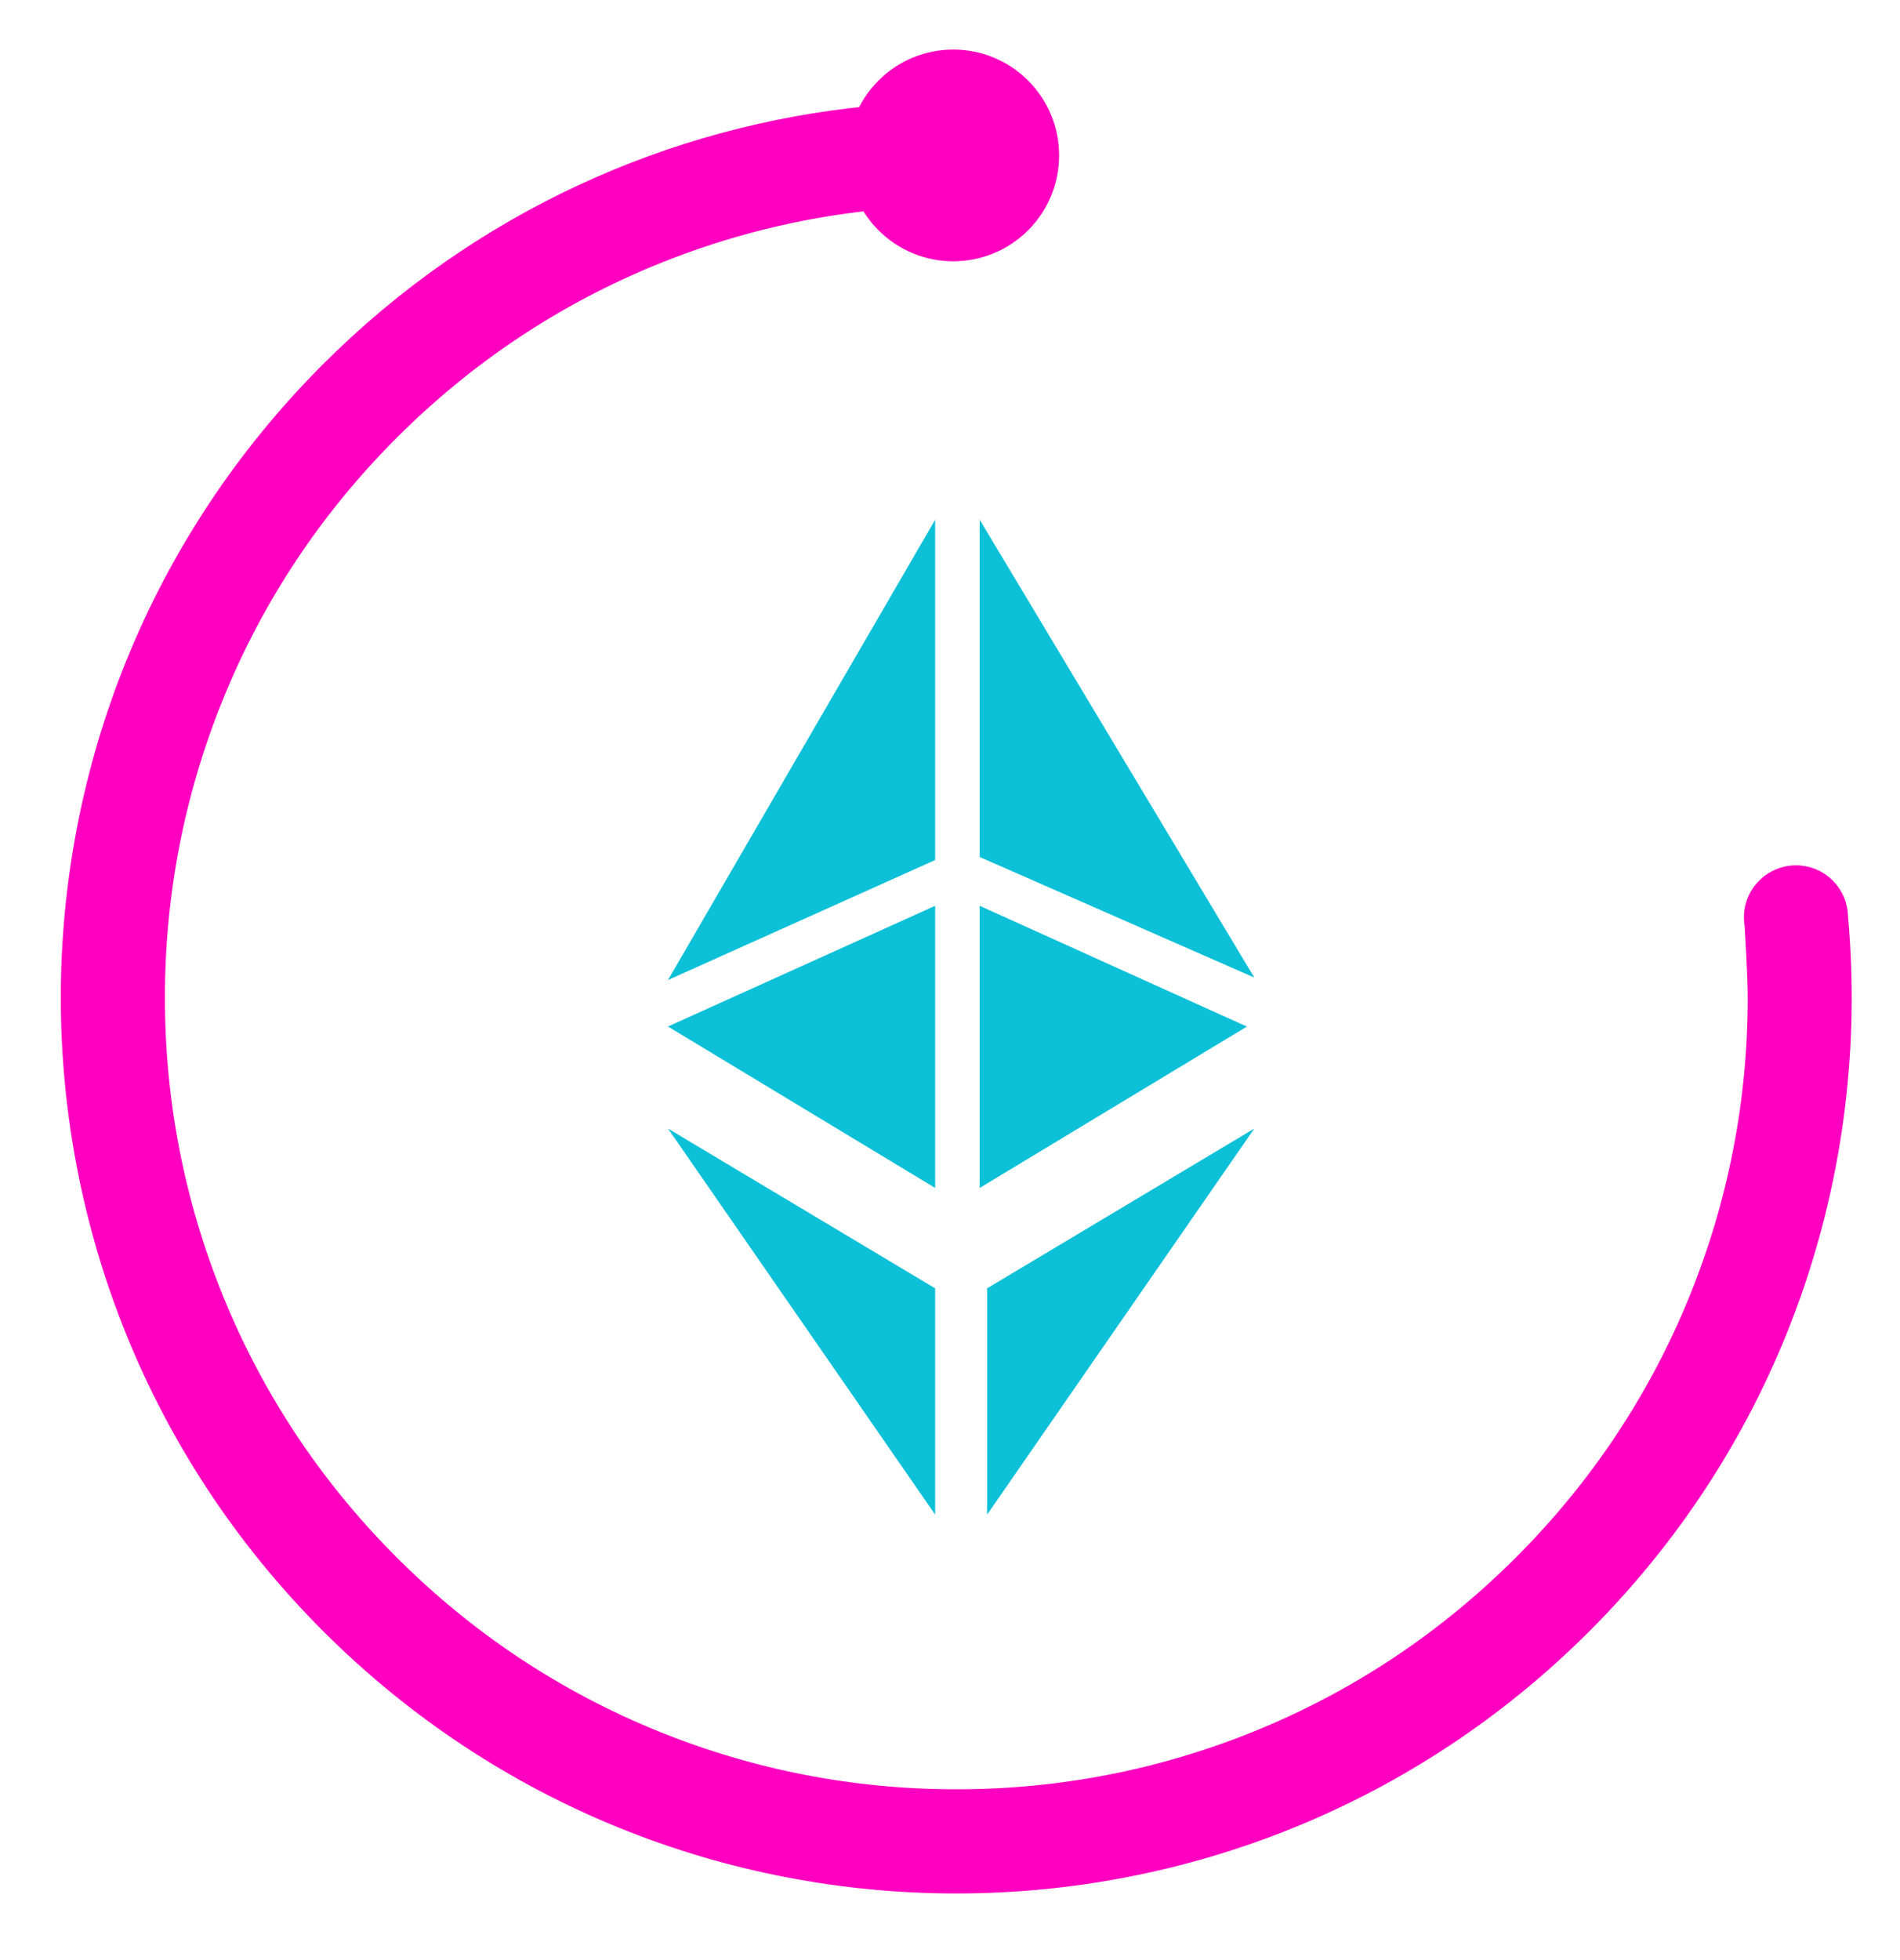 <svg xmlns="http://www.w3.org/2000/svg" width="256" height="264" viewBox="0 0 256 264" style="background:#fff">
  <g fill="none" transform="translate(-39 -16)">
    <path fill="#FF00C0" stroke="#FF00C0" stroke-linecap="round" stroke-linejoin="round" stroke-width="4" d="M259.297,92.218 C257.609,92.218 256.119,91.382 255.209,90.1 C255.209,90.1 250.834,85.109 248.475,82.747 C238.496,72.768 226.877,64.935 213.942,59.463 C200.555,53.8 186.331,50.929 171.661,50.929 C156.989,50.929 142.765,53.8 129.38,59.463 C116.444,64.935 104.825,72.768 94.847,82.747 C84.867,92.728 77.033,104.346 71.562,117.281 C65.901,130.668 63.029,144.894 63.029,159.563 C63.029,174.232 65.901,188.458 71.562,201.845 C77.033,214.78 84.867,226.398 94.847,236.377 C104.826,246.357 116.445,254.19 129.38,259.662 C142.765,265.325 156.989,268.196 171.661,268.196 C186.331,268.196 200.556,265.325 213.942,259.662 C223.364,255.677 232.083,250.432 239.983,244.023 C239.561,242.78 239.325,241.447 239.325,240.06 C239.325,233.291 244.813,227.803 251.581,227.803 C258.351,227.803 263.839,233.291 263.839,240.06 C263.839,246.83 258.351,252.317 251.581,252.317 C249.901,252.317 248.298,251.978 246.839,251.364 C226.372,268.146 200.194,278.222 171.661,278.222 C106.126,278.222 53,225.097 53,159.562 C53,94.027 106.126,40.901 171.661,40.901 C208.319,40.901 241.081,57.537 262.845,83.659 C263.751,84.566 264.314,85.819 264.314,87.202 C264.313,89.975 262.069,92.218 259.297,92.218 Z" transform="scale(1 -1) rotate(45 543.873 0)"/>
    <polygon fill="#0CC0D8" points="165 176 165 138 129 154.259"/>
    <polygon fill="#0CC0D8" points="165 131.837 165 86 129 148"/>
    <polygon fill="#0CC0D8" points="171 86 171 131.428 208 147.667"/>
    <polygon fill="#0CC0D8" points="171 138 171 176 207 154.269"/>
    <polygon fill="#0CC0D8" points="165 220 165 189.523 129 168"/>
    <polygon fill="#0CC0D8" points="172 220 208 168 172 189.523"/>
  </g>
</svg>
